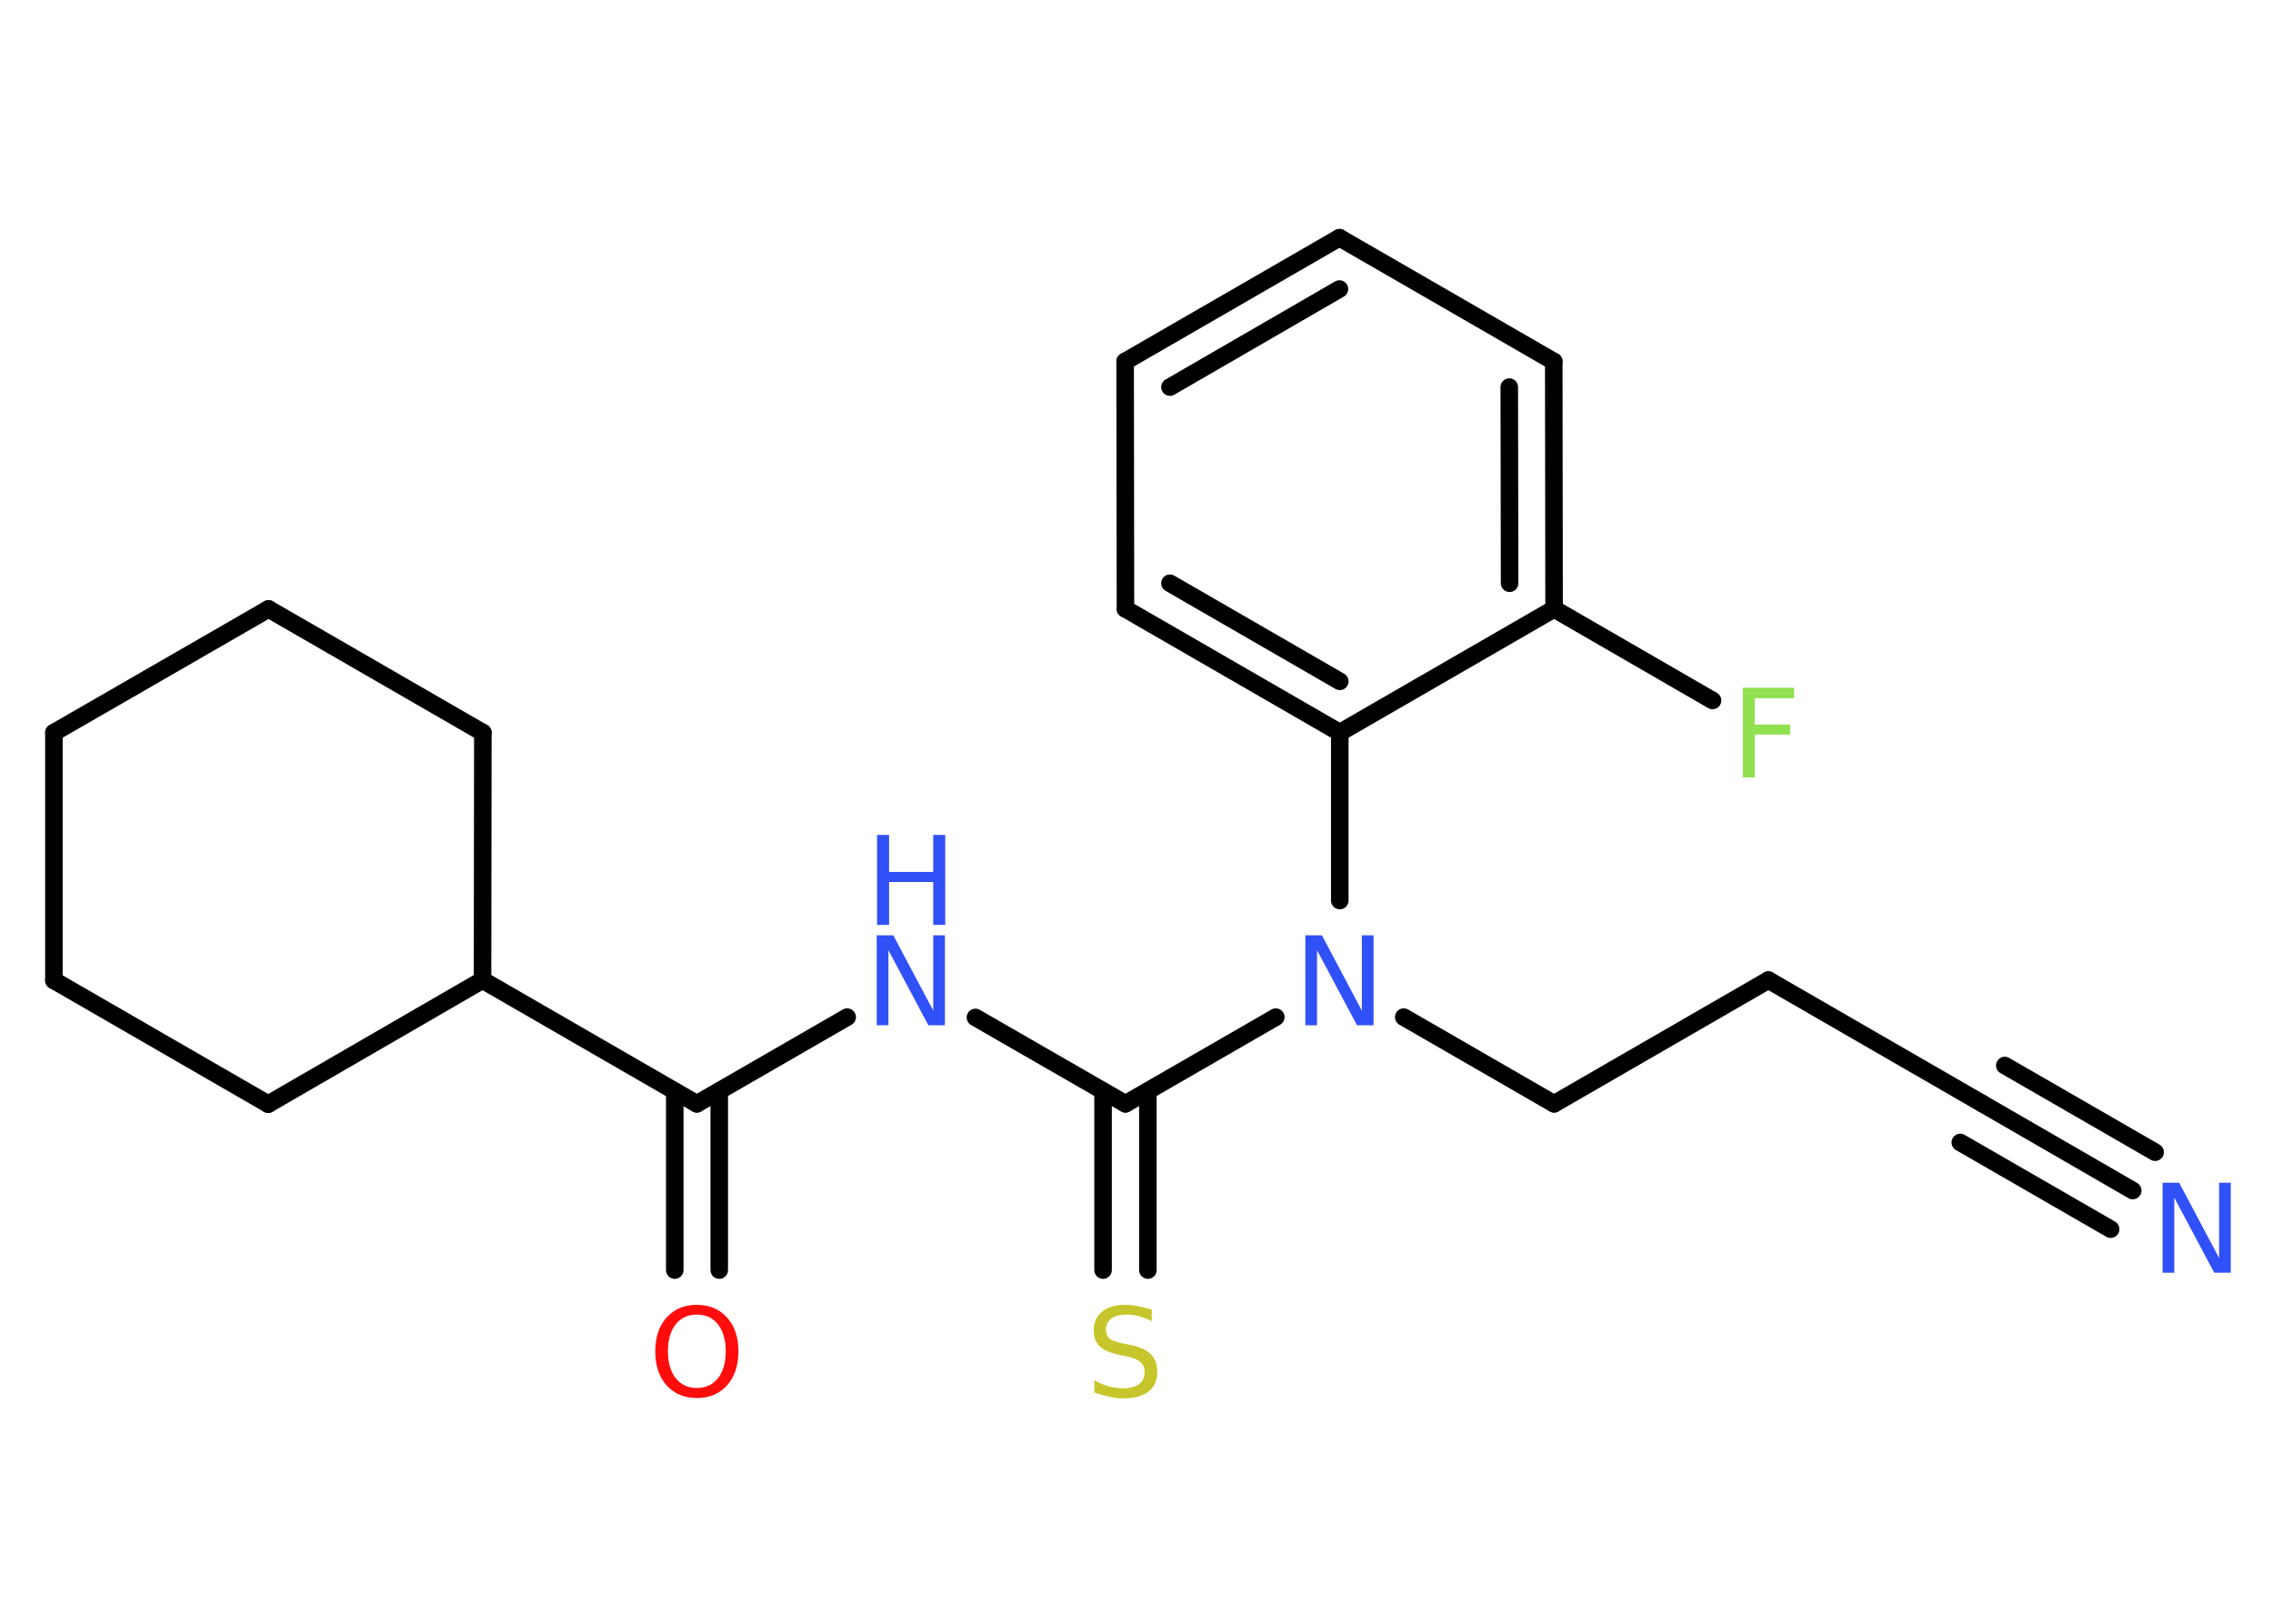 <?xml version='1.0' encoding='UTF-8'?>
<!DOCTYPE svg PUBLIC "-//W3C//DTD SVG 1.1//EN" "http://www.w3.org/Graphics/SVG/1.1/DTD/svg11.dtd">
<svg version='1.2' xmlns='http://www.w3.org/2000/svg' xmlns:xlink='http://www.w3.org/1999/xlink' width='70.0mm' height='50.0mm' viewBox='0 0 70.0 50.0'>
  <desc>Generated by the Chemistry Development Kit (http://github.com/cdk)</desc>
  <g stroke-linecap='round' stroke-linejoin='round' stroke='#000000' stroke-width='.54' fill='#3050F8'>
    <rect x='.0' y='.0' width='70.0' height='50.0' fill='#FFFFFF' stroke='none'/>
    <g id='mol1' class='mol'>
      <g id='mol1bnd1' class='bond'>
        <line x1='65.68' y1='36.66' x2='61.06' y2='33.99'/>
        <line x1='65.0' y1='37.85' x2='60.37' y2='35.18'/>
        <line x1='66.37' y1='35.48' x2='61.74' y2='32.81'/>
      </g>
      <line id='mol1bnd2' class='bond' x1='61.06' y1='33.99' x2='54.46' y2='30.18'/>
      <line id='mol1bnd3' class='bond' x1='54.46' y1='30.18' x2='47.86' y2='33.99'/>
      <line id='mol1bnd4' class='bond' x1='47.86' y1='33.99' x2='43.23' y2='31.32'/>
      <line id='mol1bnd5' class='bond' x1='39.29' y1='31.32' x2='34.66' y2='33.99'/>
      <g id='mol1bnd6' class='bond'>
        <line x1='35.35' y1='33.6' x2='35.35' y2='39.11'/>
        <line x1='33.97' y1='33.6' x2='33.97' y2='39.11'/>
      </g>
      <line id='mol1bnd7' class='bond' x1='34.66' y1='33.99' x2='30.04' y2='31.33'/>
      <line id='mol1bnd8' class='bond' x1='26.09' y1='31.32' x2='21.46' y2='33.99'/>
      <g id='mol1bnd9' class='bond'>
        <line x1='22.15' y1='33.6' x2='22.15' y2='39.11'/>
        <line x1='20.78' y1='33.6' x2='20.78' y2='39.11'/>
      </g>
      <line id='mol1bnd10' class='bond' x1='21.46' y1='33.99' x2='14.86' y2='30.18'/>
      <line id='mol1bnd11' class='bond' x1='14.86' y1='30.18' x2='8.26' y2='34.0'/>
      <line id='mol1bnd12' class='bond' x1='8.26' y1='34.0' x2='1.66' y2='30.19'/>
      <line id='mol1bnd13' class='bond' x1='1.66' y1='30.19' x2='1.66' y2='22.56'/>
      <line id='mol1bnd14' class='bond' x1='1.66' y1='22.56' x2='8.27' y2='18.75'/>
      <line id='mol1bnd15' class='bond' x1='8.27' y1='18.75' x2='14.87' y2='22.56'/>
      <line id='mol1bnd16' class='bond' x1='14.86' y1='30.18' x2='14.87' y2='22.56'/>
      <line id='mol1bnd17' class='bond' x1='41.26' y1='27.73' x2='41.26' y2='22.56'/>
      <g id='mol1bnd18' class='bond'>
        <line x1='34.66' y1='18.75' x2='41.26' y2='22.56'/>
        <line x1='36.03' y1='17.96' x2='41.26' y2='20.98'/>
      </g>
      <line id='mol1bnd19' class='bond' x1='34.66' y1='18.75' x2='34.65' y2='11.13'/>
      <g id='mol1bnd20' class='bond'>
        <line x1='41.25' y1='7.32' x2='34.65' y2='11.13'/>
        <line x1='41.25' y1='8.9' x2='36.03' y2='11.92'/>
      </g>
      <line id='mol1bnd21' class='bond' x1='41.25' y1='7.32' x2='47.85' y2='11.13'/>
      <g id='mol1bnd22' class='bond'>
        <line x1='47.86' y1='18.75' x2='47.85' y2='11.13'/>
        <line x1='46.49' y1='17.96' x2='46.48' y2='11.92'/>
      </g>
      <line id='mol1bnd23' class='bond' x1='41.26' y1='22.56' x2='47.86' y2='18.75'/>
      <line id='mol1bnd24' class='bond' x1='47.86' y1='18.75' x2='52.74' y2='21.57'/>
      <path id='mol1atm1' class='atom' d='M66.61 36.42h.5l1.23 2.32v-2.32h.36v2.77h-.51l-1.23 -2.31v2.31h-.36v-2.77z' stroke='none'/>
      <path id='mol1atm5' class='atom' d='M40.21 28.8h.5l1.23 2.32v-2.32h.36v2.77h-.51l-1.23 -2.31v2.31h-.36v-2.77z' stroke='none'/>
      <path id='mol1atm7' class='atom' d='M35.47 40.32v.36q-.21 -.1 -.4 -.15q-.19 -.05 -.37 -.05q-.31 .0 -.47 .12q-.17 .12 -.17 .34q.0 .18 .11 .28q.11 .09 .42 .15l.23 .05q.42 .08 .62 .28q.2 .2 .2 .54q.0 .4 -.27 .61q-.27 .21 -.79 .21q-.2 .0 -.42 -.05q-.22 -.05 -.46 -.13v-.38q.23 .13 .45 .19q.22 .06 .43 .06q.32 .0 .5 -.13q.17 -.13 .17 -.36q.0 -.21 -.13 -.32q-.13 -.11 -.41 -.17l-.23 -.05q-.42 -.08 -.61 -.26q-.19 -.18 -.19 -.49q.0 -.37 .26 -.58q.26 -.21 .71 -.21q.19 .0 .39 .04q.2 .04 .41 .1z' stroke='none' fill='#C6C62C'/>
      <g id='mol1atm8' class='atom'>
        <path d='M27.01 28.8h.5l1.23 2.32v-2.32h.36v2.77h-.51l-1.23 -2.31v2.31h-.36v-2.77z' stroke='none'/>
        <path d='M27.01 25.71h.37v1.14h1.36v-1.14h.37v2.77h-.37v-1.32h-1.36v1.32h-.37v-2.77z' stroke='none'/>
      </g>
      <path id='mol1atm10' class='atom' d='M21.46 40.48q-.41 .0 -.65 .3q-.24 .3 -.24 .83q.0 .52 .24 .83q.24 .3 .65 .3q.41 .0 .65 -.3q.24 -.3 .24 -.83q.0 -.52 -.24 -.83q-.24 -.3 -.65 -.3zM21.46 40.18q.58 .0 .93 .39q.35 .39 .35 1.04q.0 .66 -.35 1.05q-.35 .39 -.93 .39q-.58 .0 -.93 -.39q-.35 -.39 -.35 -1.05q.0 -.65 .35 -1.04q.35 -.39 .93 -.39z' stroke='none' fill='#FF0D0D'/>
      <path id='mol1atm23' class='atom' d='M53.66 21.18h1.59v.32h-1.21v.81h1.09v.31h-1.09v1.32h-.37v-2.77z' stroke='none' fill='#90E050'/>
    </g>
  </g>
</svg>
